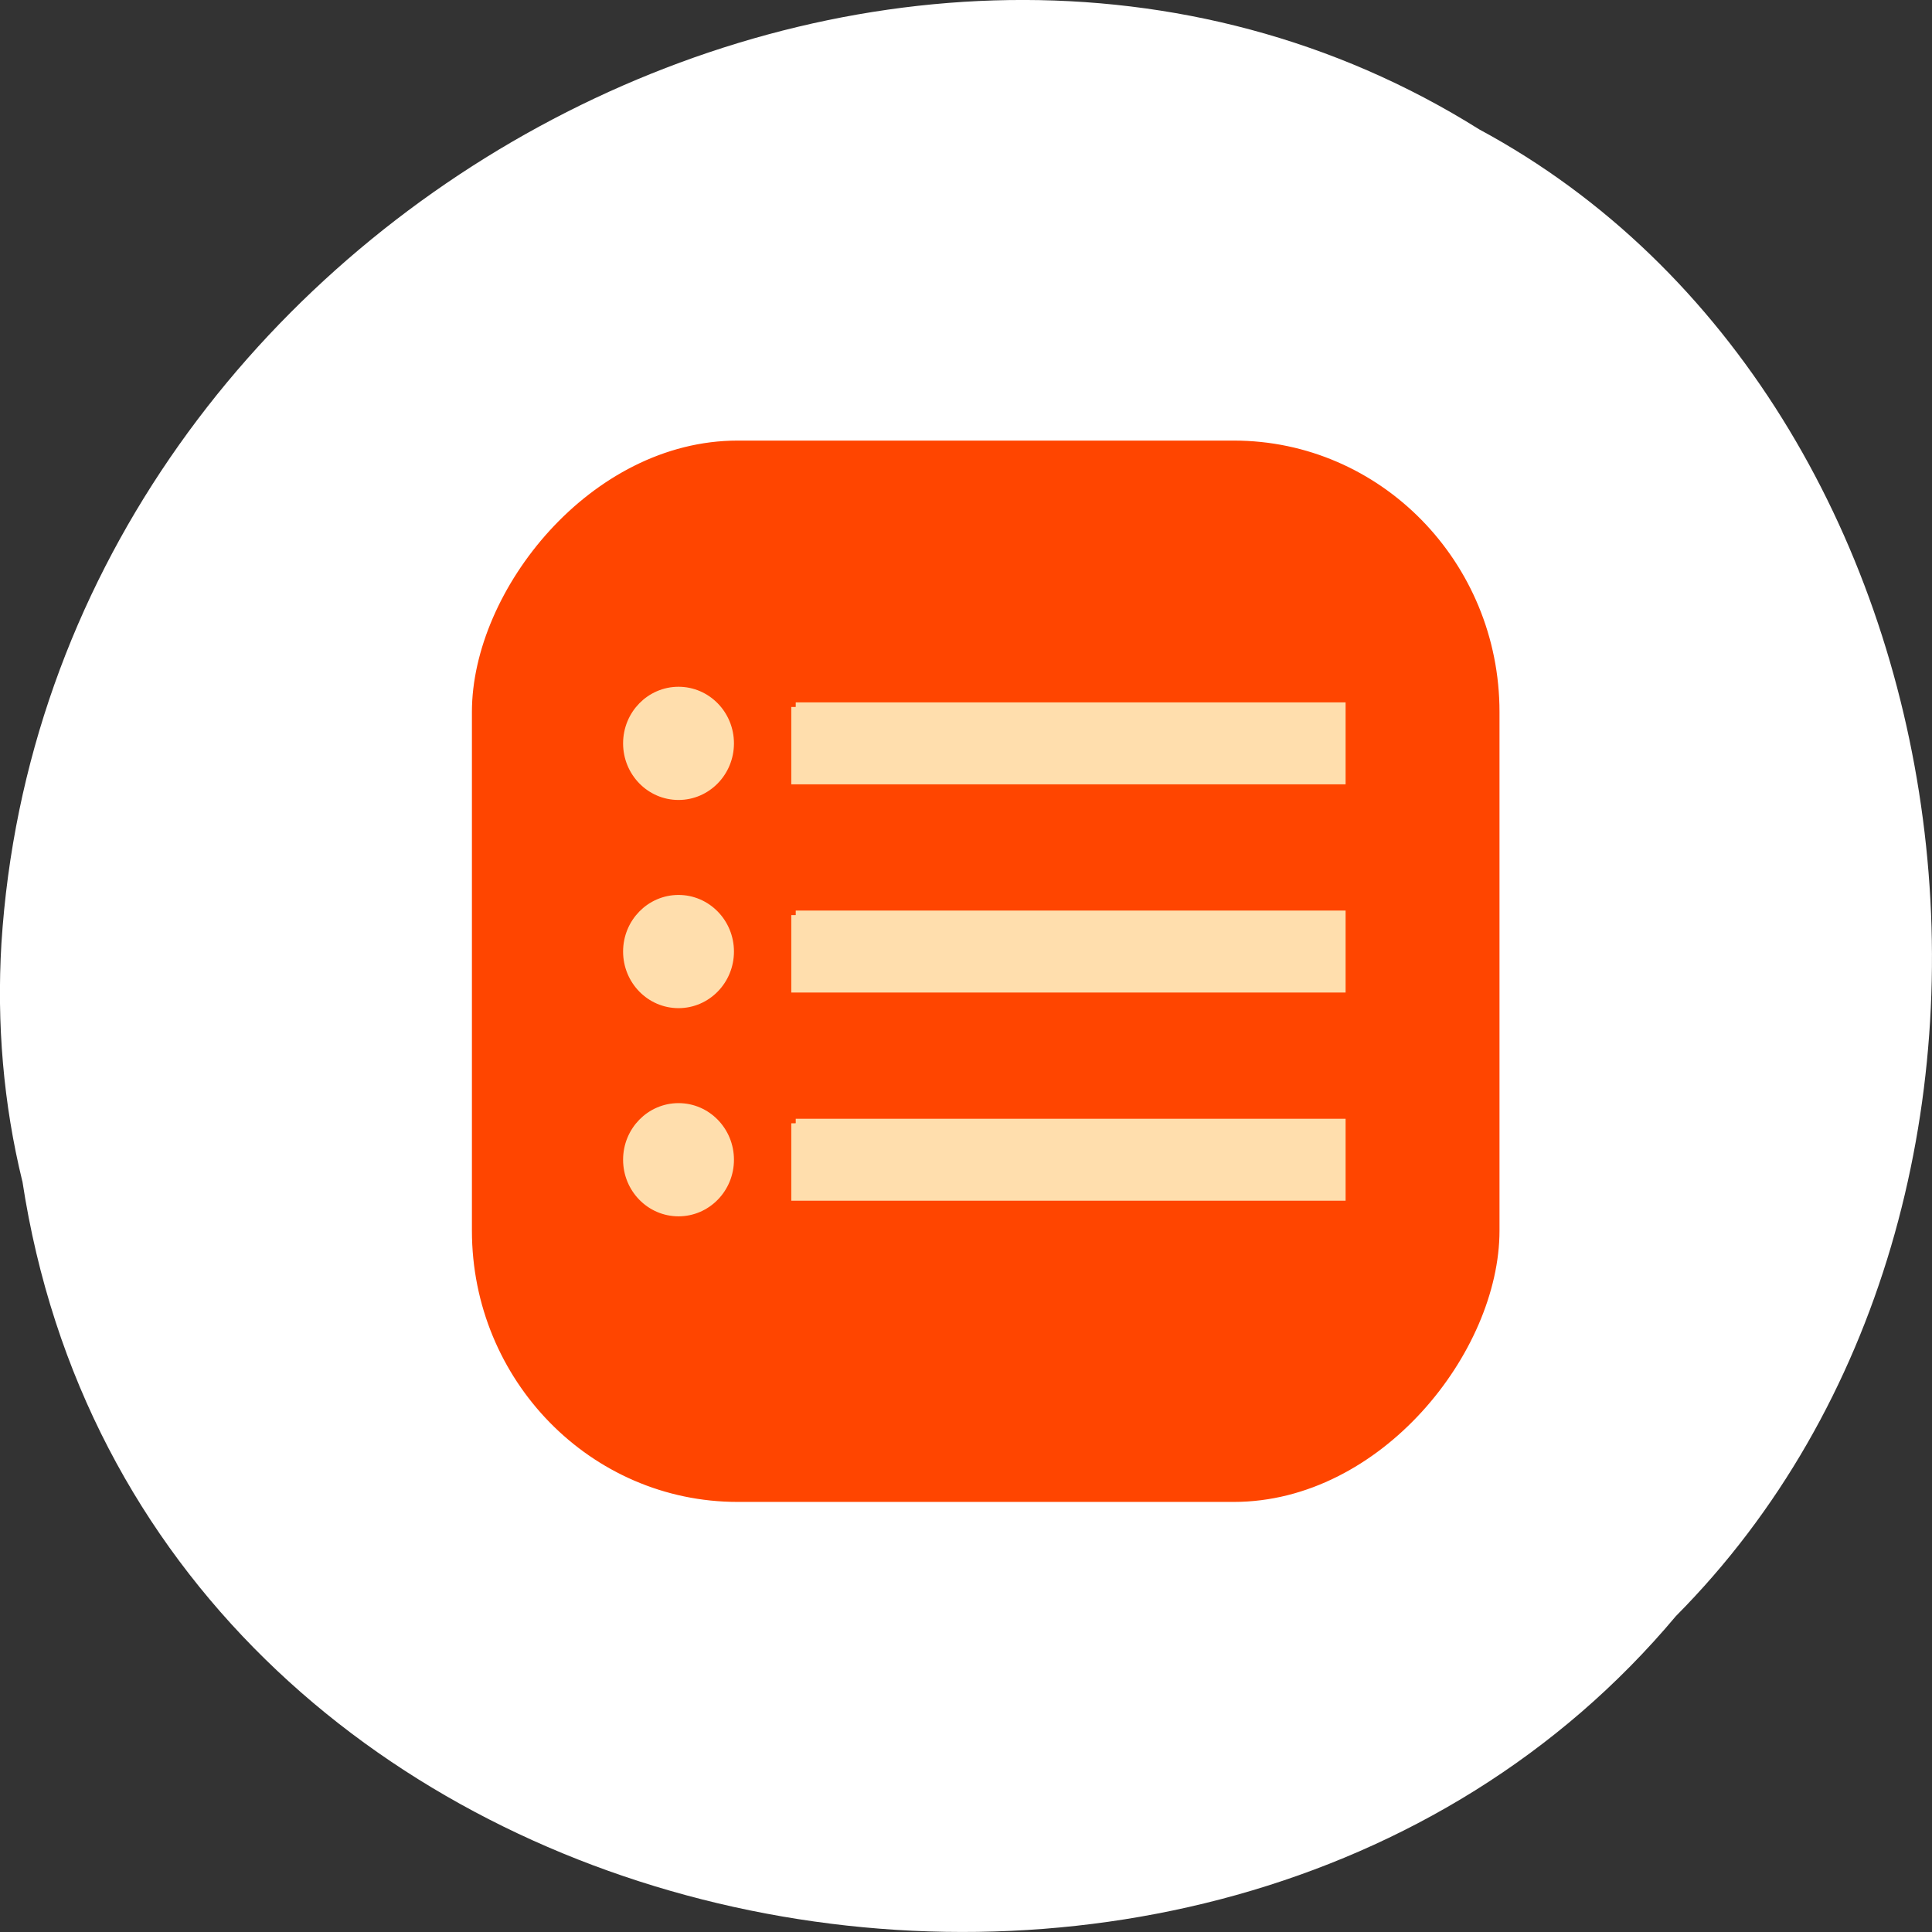 <svg xmlns="http://www.w3.org/2000/svg" viewBox="0 0 256 256"><rect x="0" y="0" width="256" height="256" fill="#333333" stroke="none"/><defs><clipPath><rect x="6" y="6" width="84" height="84" rx="6" style="fill:#ff4500"/></clipPath><clipPath><rect x="6" y="6" width="84" height="84" rx="6" style="fill:#ff4500"/></clipPath></defs><g style="fill:#fff;color:#000"><path d="m 2.967 952.88 c 15.875 104.05 156.87 131.89 219.1 57.62 54.798 -55.17 41.16 -160.78 -26.05 -196.99 -77.21 -48.44 -189.69 11.446 -195.83 107.88 c -0.632 10.565 0.26 21.245 2.771 31.493 z" transform="translate(0 -796.36)"/></g><g transform="matrix(1.182 0 0 1.207 54.786 48.841)" style="fill:#ff4500;stroke:#ff4500"><rect x="7.04" y="-123.93" width="114.22" height="115.54" transform="scale(1 -1)" rx="29.3" style="stroke-width:0.974"/><path d="m 29.714 35.429 c -3.156 0 -5.714 2.558 -5.714 5.714 c 0 3.156 2.558 5.714 5.714 5.714 3.156 0 5.714 -2.558 5.714 -5.714 0 -3.156 -2.558 -5.714 -5.714 -5.714 z m 13.14 1.714 v 8 h 61.14 v -0.196 v -7.607 v -0.196 h -61.14 z m -13.14 21.14 c -3.156 0 -5.714 2.558 -5.714 5.714 c 0 3.156 2.558 5.714 5.714 5.714 3.156 0 5.714 -2.558 5.714 -5.714 0 -3.156 -2.558 -5.714 -5.714 -5.714 z m 13.14 1.714 v 8 h 61.14 v -0.196 v -7.607 v -0.196 h -61.14 z m -13.14 21.14 c -3.156 0 -5.714 2.558 -5.714 5.714 c 0 3.156 2.558 5.714 5.714 5.714 3.156 0 5.714 -2.558 5.714 -5.714 0 -3.156 -2.558 -5.714 -5.714 -5.714 z m 13.14 1.714 v 8 h 61.14 v -0.196 v -7.607 v -0.196 h -61.14 z" style="fill:#ffdead;stroke:#ffdead;color:#000"/></g></svg>